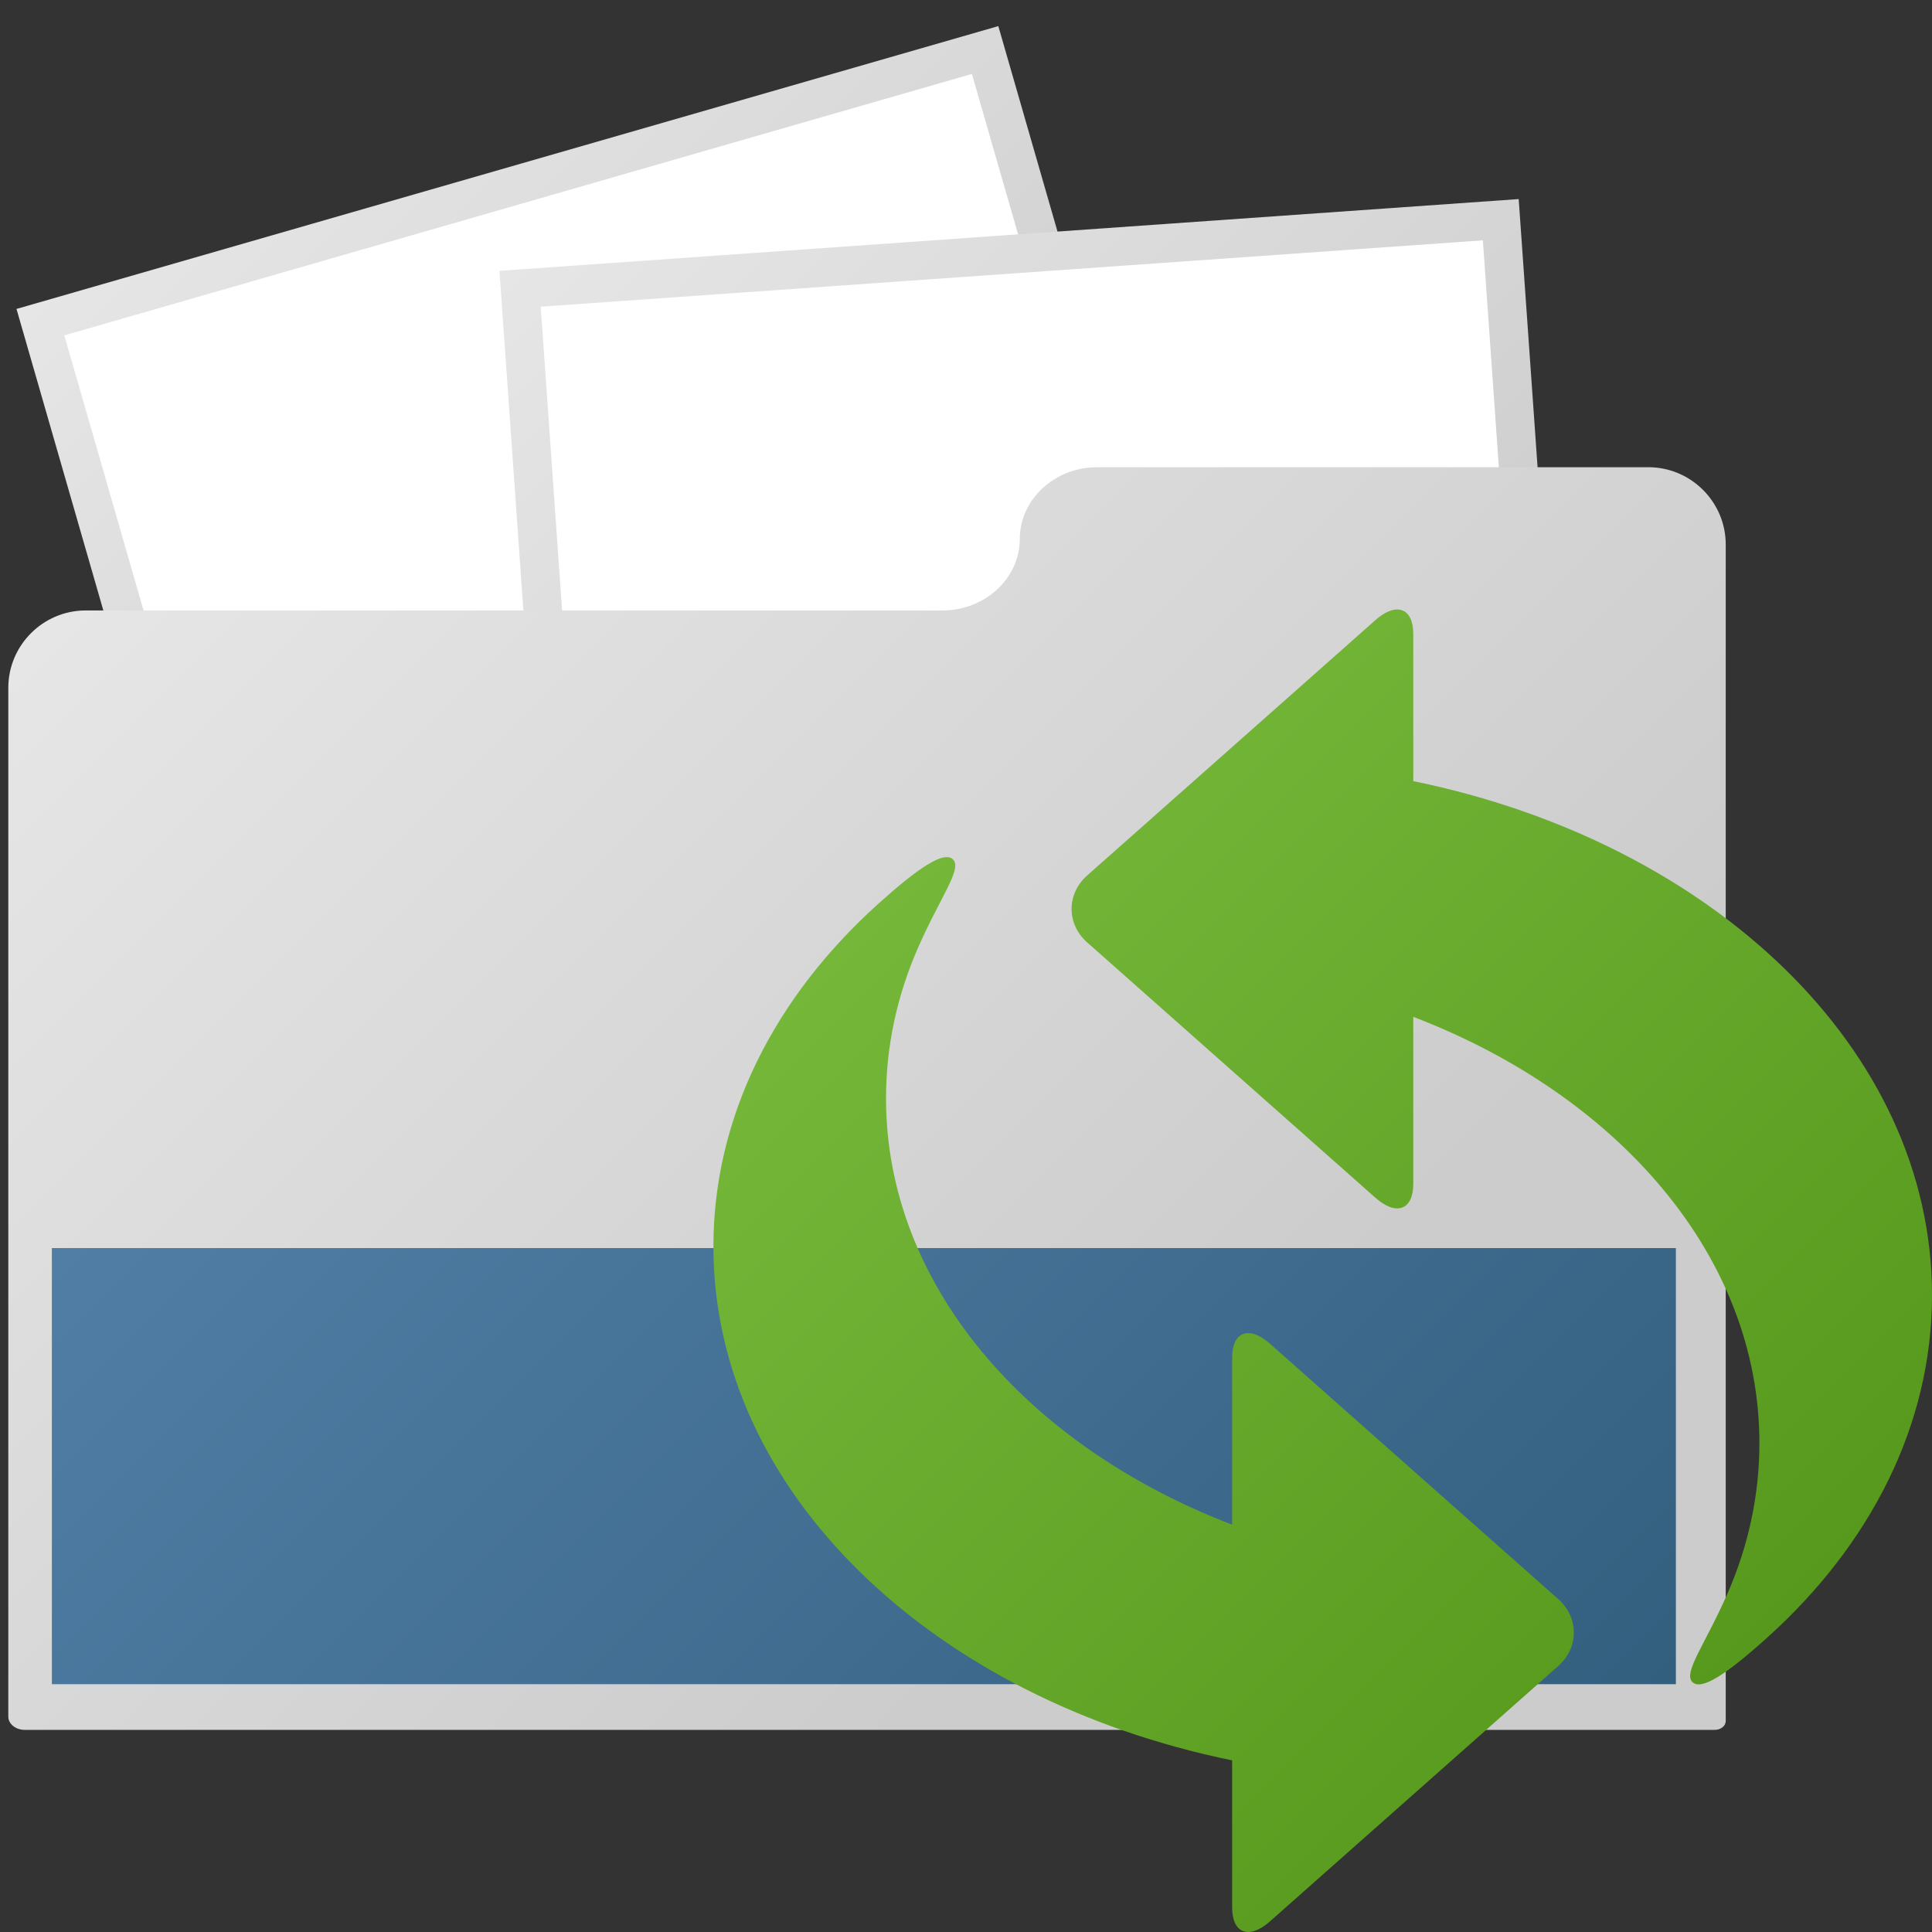 <svg xmlns="http://www.w3.org/2000/svg" width="14" height="14" viewBox="0 0 500 500"><rect x="0" y="0" width="500" height="500" fill="#333333" stroke="none"/><path fill="#FFF" d="M325.97 259.5L81.487 329.928l-71.02-246.55 244.482-70.425z"/><linearGradient id="a" gradientUnits="userSpaceOnUse" x1="40.498" y1="43.723" x2="295.927" y2="299.152"><stop offset="0" stop-color="#e6e6e6"/><stop offset=".709" stop-color="#CCC"/></linearGradient><path fill="url(#a)" d="M251.524 19.133L319.78 256.08 84.9 323.74 16.645 86.794l234.88-67.66m6.84-12.378L4.268 79.953 78.06 336.118l254.1-73.196L258.364 6.756z"/><path fill="#FFF" d="M406.43 312.813L152.636 330.7 134.598 74.76l253.794-17.89z"/><linearGradient id="b" gradientUnits="userSpaceOnUse" x1="138.05" y1="61.309" x2="402.976" y2="326.235"><stop offset="0" stop-color="#e6e6e6"/><stop offset=".709" stop-color="#CCC"/></linearGradient><path fill="url(#b)" d="M383.763 62.198L401.09 308.17l-243.83 17.175-17.324-245.972 243.827-17.175m9.272-10.678L129.258 70.1l18.73 265.923 263.778-18.58-18.73-265.923z"/><linearGradient id="c" gradientUnits="userSpaceOnUse" x1="53.602" y1="118.287" x2="414.072" y2="478.757"><stop offset="0" stop-color="#e6e6e6"/><stop offset=".709" stop-color="#CCC"/></linearGradient><path fill="url(#c)" d="M446.617 423.137v22.277c0 1.253-1.277 2.277-2.838 2.277H6.4c-2.338 0-4.25-1.536-4.25-3.415V177.988c0-11 9-20 20-20h221.778c11 0 20-8.34 20-18.537s9-18.536 20-18.536h142.69c11 0 20 9 20 20v282.223z"/><linearGradient id="d" gradientUnits="userSpaceOnUse" x1="90.281" y1="246.144" x2="356.861" y2="512.725"><stop offset="0" stop-color="#507ea5"/><stop offset="1" stop-color="#335f7f"/></linearGradient><path fill="url(#d)" d="M13.423 323h420.294v112.867H13.423z"/><g><linearGradient id="e" gradientUnits="userSpaceOnUse" x1="237.173" y1="223.727" x2="447.457" y2="434.011"><stop offset="0" stop-color="#74b739"/><stop offset="1" stop-color="#56991c"/></linearGradient><path fill="url(#e)" d="M365.753 164.063v38.09C443.09 217.98 500 271.525 500 335.153c0 33.74-16.004 64.64-42.567 88.59-10.282 9.27-17.163 13.997-19.49 11.522-2.33-2.476 3.384-9.774 9.085-22.758 5.388-12.268 8.305-25.39 8.305-39.028 0-48.216-36.44-89.97-89.58-110.325v43.25c0 6.737-4.4 8.353-9.78 3.588l-54.2-48.014-19.56-17.328-.853-.754c-5.38-4.765-5.378-12.563 0-17.328l18.932-16.77 19.56-17.327 36.122-32c5.378-4.763 9.78-3.148 9.78 3.59zm-37.097 333.2l36.124-32c5.38-4.764 14.18-12.56 19.56-17.326l18.932-16.77c5.378-4.764 5.378-12.563 0-17.328l-.855-.755c-5.376-4.766-14.18-12.563-19.557-17.327l-54.203-48.014c-5.378-4.766-9.78-3.15-9.78 3.588v43.248C265.74 374.228 229.3 332.473 229.3 284.257c0-13.638 2.917-26.76 8.303-39.027 5.7-12.983 11.416-20.283 9.086-22.757-2.33-2.476-9.21 2.253-19.492 11.522-26.563 23.947-42.567 54.85-42.567 88.588 0 63.63 56.912 117.175 134.247 133v38.09c0 6.74 4.4 8.353 9.78 3.59z"/></g></svg>